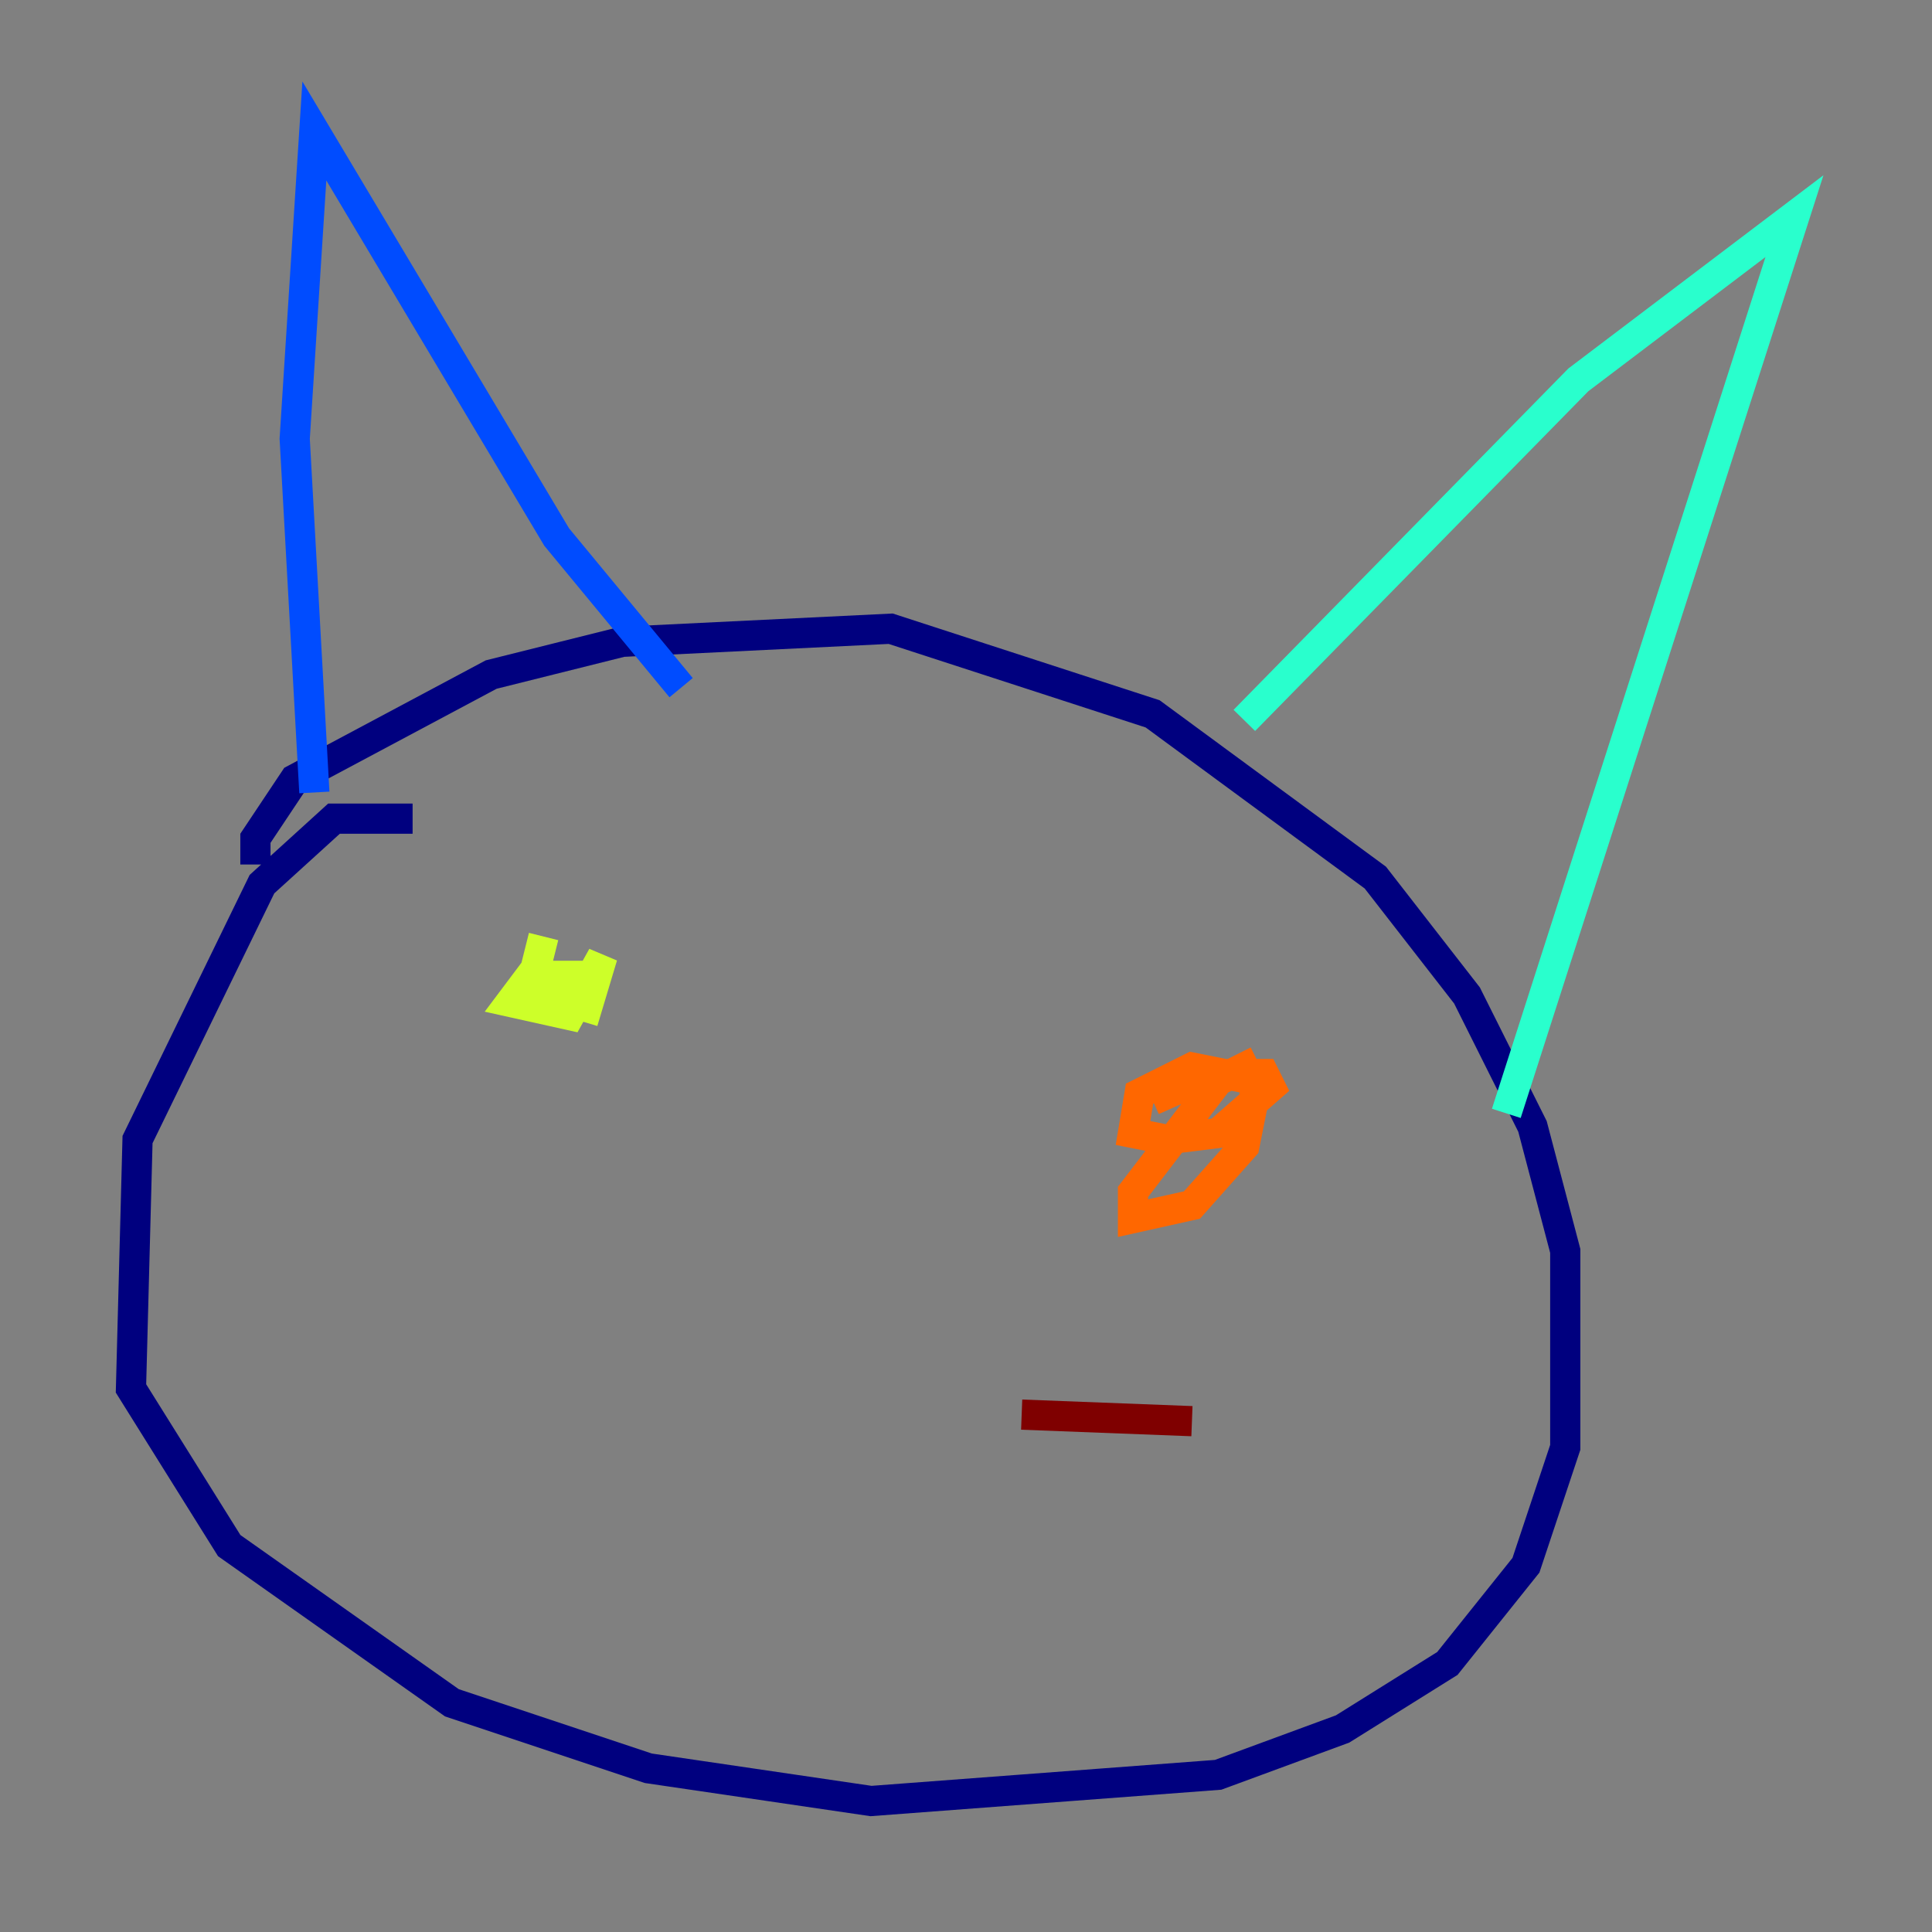 <?xml version="1.0" encoding="utf-8" ?>
<svg baseProfile="tiny" height="128" version="1.2" viewBox="0,0,128,128" width="128" xmlns="http://www.w3.org/2000/svg" xmlns:ev="http://www.w3.org/2001/xml-events" xmlns:xlink="http://www.w3.org/1999/xlink"><rect x="0" y="0" width="128" height="128" fill="#808080" stroke="none"/><defs /><polyline fill="none" points="16.922,57.275 16.922,55.539 19.525,51.634 32.542,44.691 41.22,42.522 59.01,41.654 76.366,47.295 91.119,58.142 97.193,65.953 101.532,74.63 103.702,82.875 103.702,95.891 101.098,103.702 95.891,110.21 88.949,114.549 80.705,117.586 57.709,119.322 42.956,117.153 29.939,112.814 15.186,102.4 8.678,91.986 9.112,75.498 17.356,58.576 22.129,54.237 27.336,54.237" stroke="#00007f" stroke-width="2" /><polyline fill="none" points="20.827,52.502 19.525,29.071 20.827,8.678 36.881,35.58 45.125,45.559" stroke="#004cff" stroke-width="2" /><polyline fill="none" points="82.441,47.729 104.57,25.166 118.888,14.319 99.797,73.763" stroke="#29ffcd" stroke-width="2" /><polyline fill="none" points="36.014,62.047 35.146,65.519 38.183,65.953 38.183,64.651 35.146,64.651 33.844,66.386 37.749,67.254 39.919,63.349 38.617,67.688" stroke="#cdff29" stroke-width="2" /><polyline fill="none" points="83.308,70.291 80.705,71.593 75.064,78.969 75.064,80.705 78.969,79.837 82.441,75.932 83.308,71.593 78.969,70.725 75.498,72.461 75.064,75.064 77.234,75.498 80.705,75.064 84.176,72.027 83.742,71.159 80.271,71.159 76.366,72.895" stroke="#ff6700" stroke-width="2" /><polyline fill="none" points="67.688,93.722 78.969,94.156" stroke="#7f0000" stroke-width="2" /></svg>